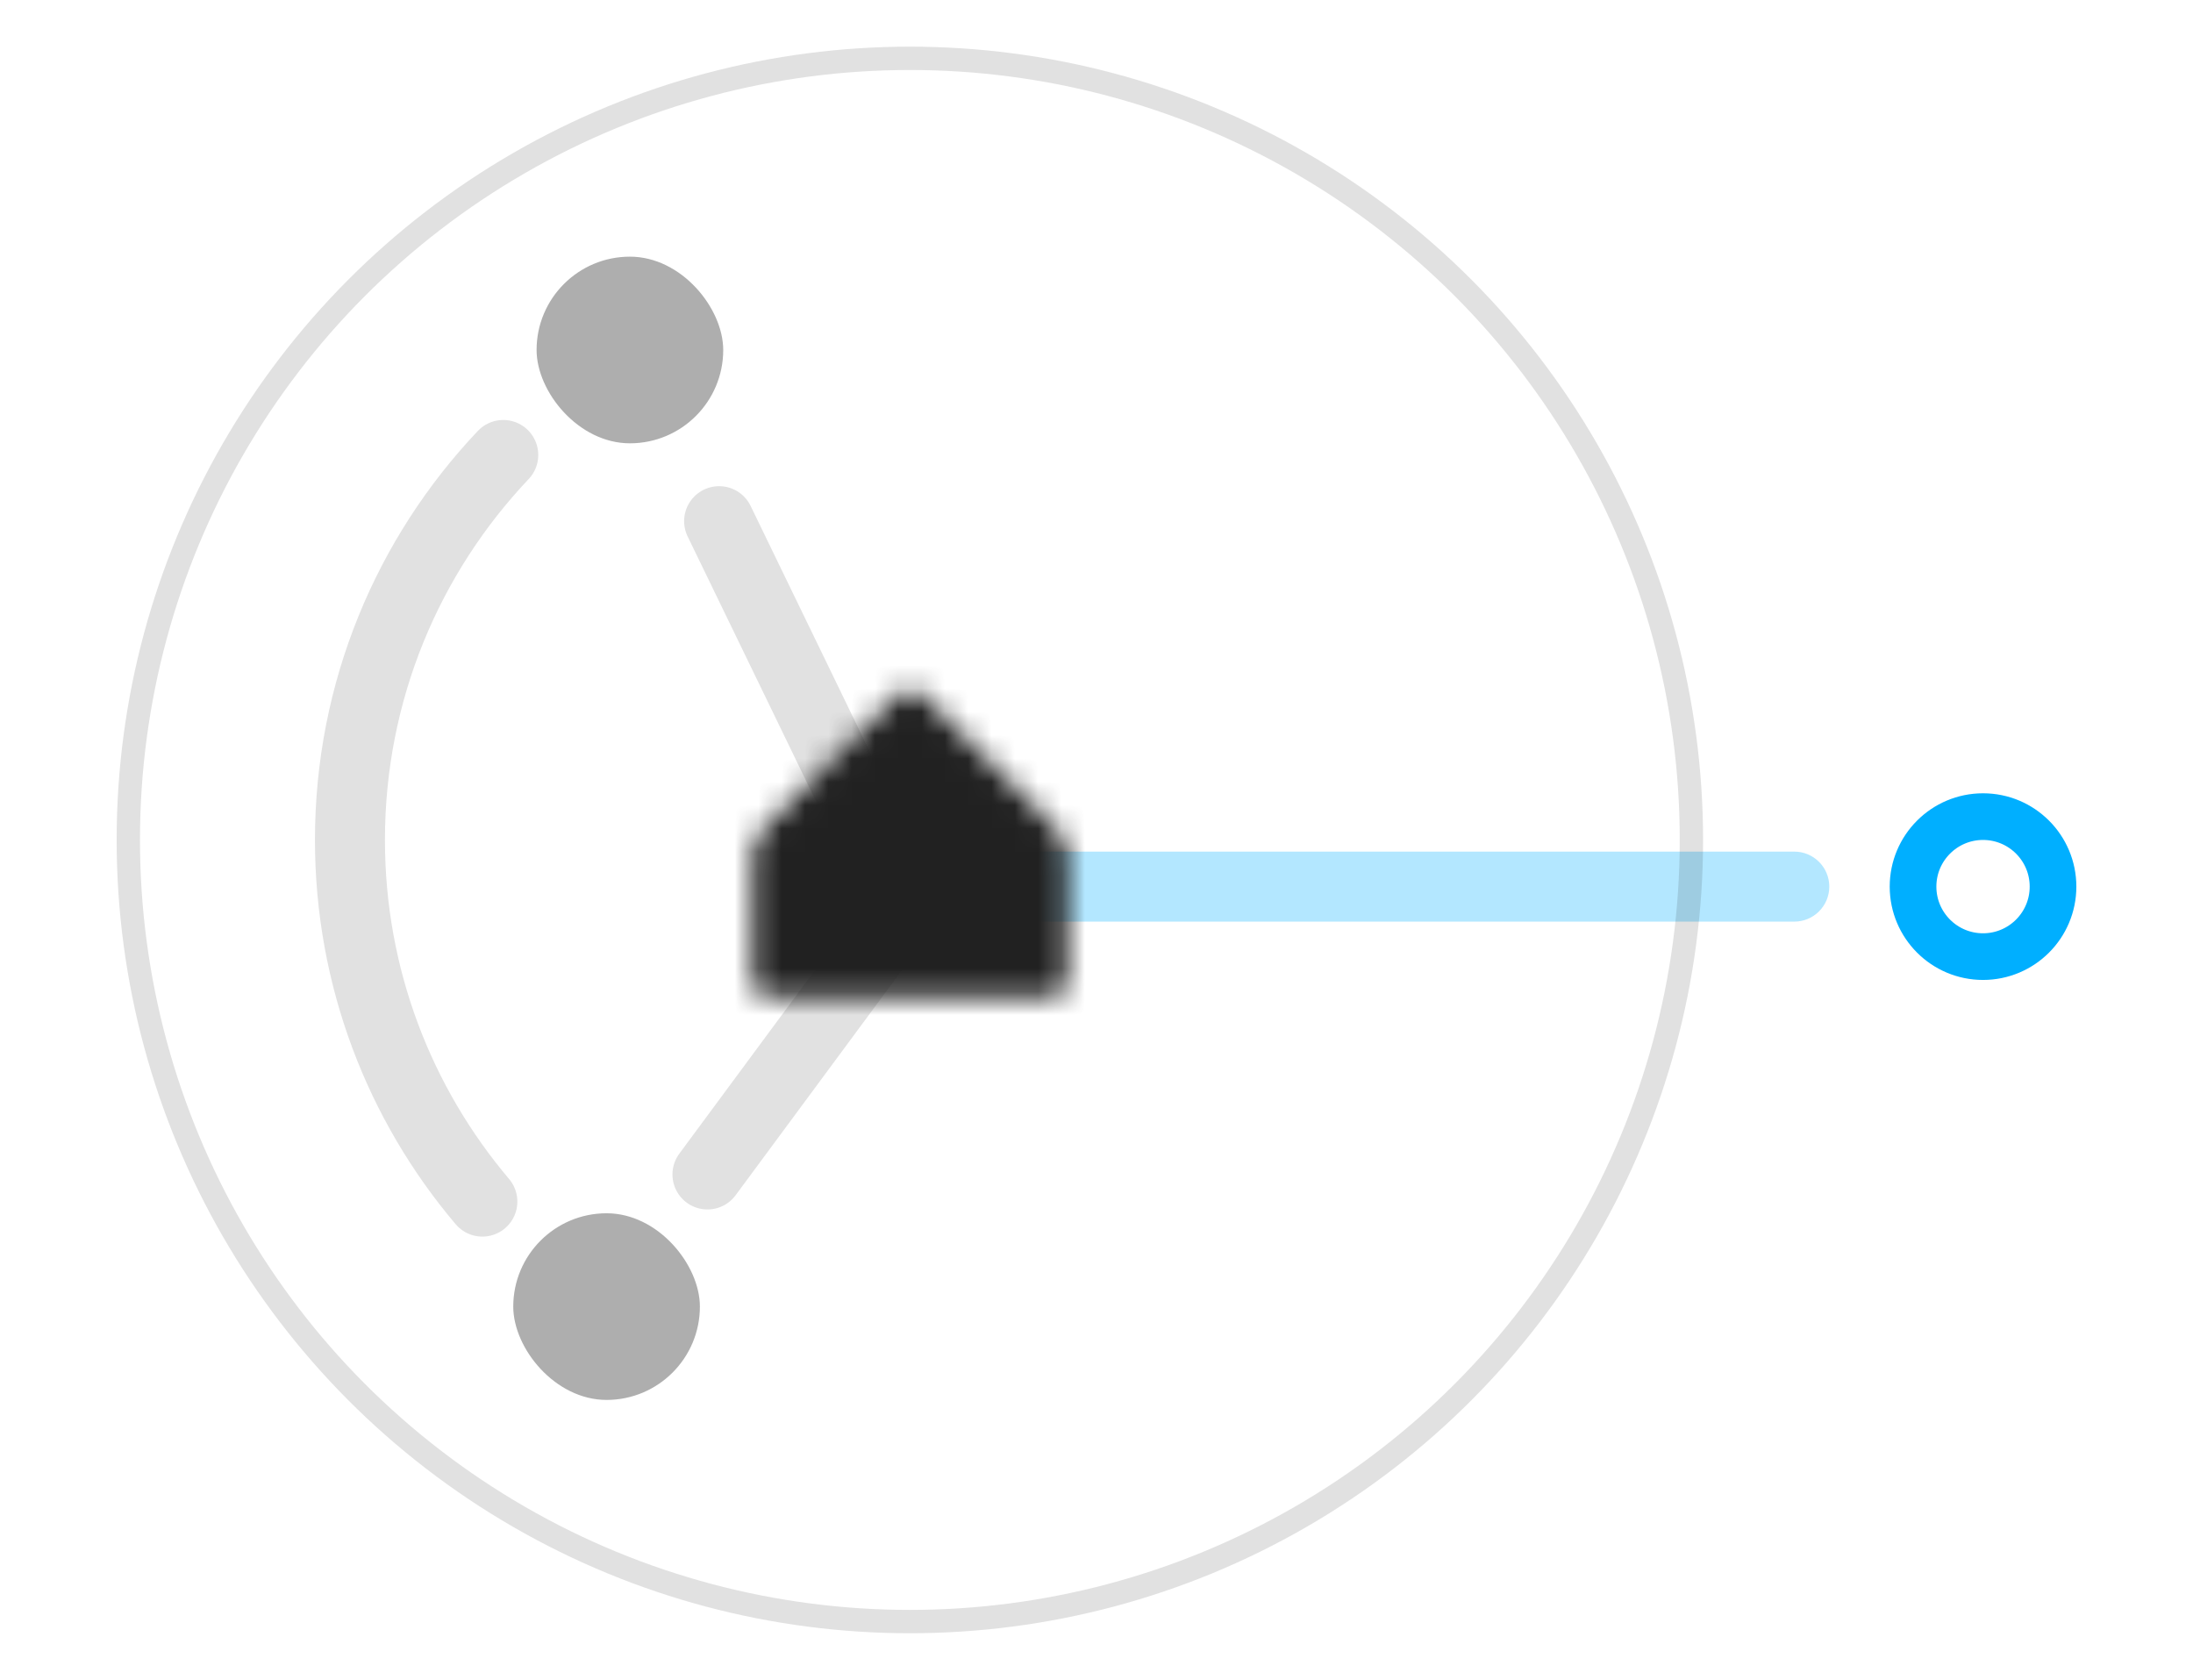 <svg width="94" height="72" viewBox="0 0 94 72" fill="none" xmlns="http://www.w3.org/2000/svg">
<path d="M76.91 39.5C77.739 39.5 78.41 38.828 78.41 38C78.41 37.172 77.739 36.5 76.91 36.5V39.5ZM37.5 39.5L76.91 39.5V36.5L37.5 36.5L37.5 39.5Z" fill="#00AFFF" fill-opacity="0.3"/>
<path d="M30.824 22.337L38.824 38.837L30.324 50.337" stroke="black" stroke-opacity="0.12" stroke-width="3" stroke-linecap="round"/>
<mask id="mask0_1110_23734" style="mask-type:alpha" maskUnits="userSpaceOnUse" x="30" y="27" width="18" height="18">
<path d="M45.75 42.075C45.75 42.446 45.446 42.75 45.075 42.75H32.925C32.554 42.75 32.25 42.446 32.25 42.075V36.675C32.25 36.304 32.465 35.785 32.728 35.522L38.522 29.727C38.785 29.465 39.214 29.465 39.477 29.727L45.272 35.523C45.535 35.786 45.75 36.304 45.75 36.675V42.075Z" fill="black"/>
</mask>
<g mask="url(#mask0_1110_23734)">
<rect x="30" y="27" width="18" height="18" fill="#212121"/>
</g>
<path d="M82 38C82 36.343 83.343 35 85 35C86.657 35 88 36.343 88 38C88 39.657 86.657 41 85 41C83.343 41 82 39.657 82 38Z" stroke="#00AFFF" stroke-width="2"/>
<rect x="23" y="11" width="8" height="8" rx="4" fill="black" fill-opacity="0.32"/>
<rect x="22" y="52" width="8" height="8" rx="4" fill="black" fill-opacity="0.32"/>
<path d="M21.572 19.5C17.498 23.801 15 29.609 15 36C15 41.908 17.135 47.318 20.676 51.5" stroke="black" stroke-opacity="0.12" stroke-width="3" stroke-linecap="round"/>
<circle cx="39" cy="36" r="33.5" stroke="black" stroke-opacity="0.12"/>
</svg>
